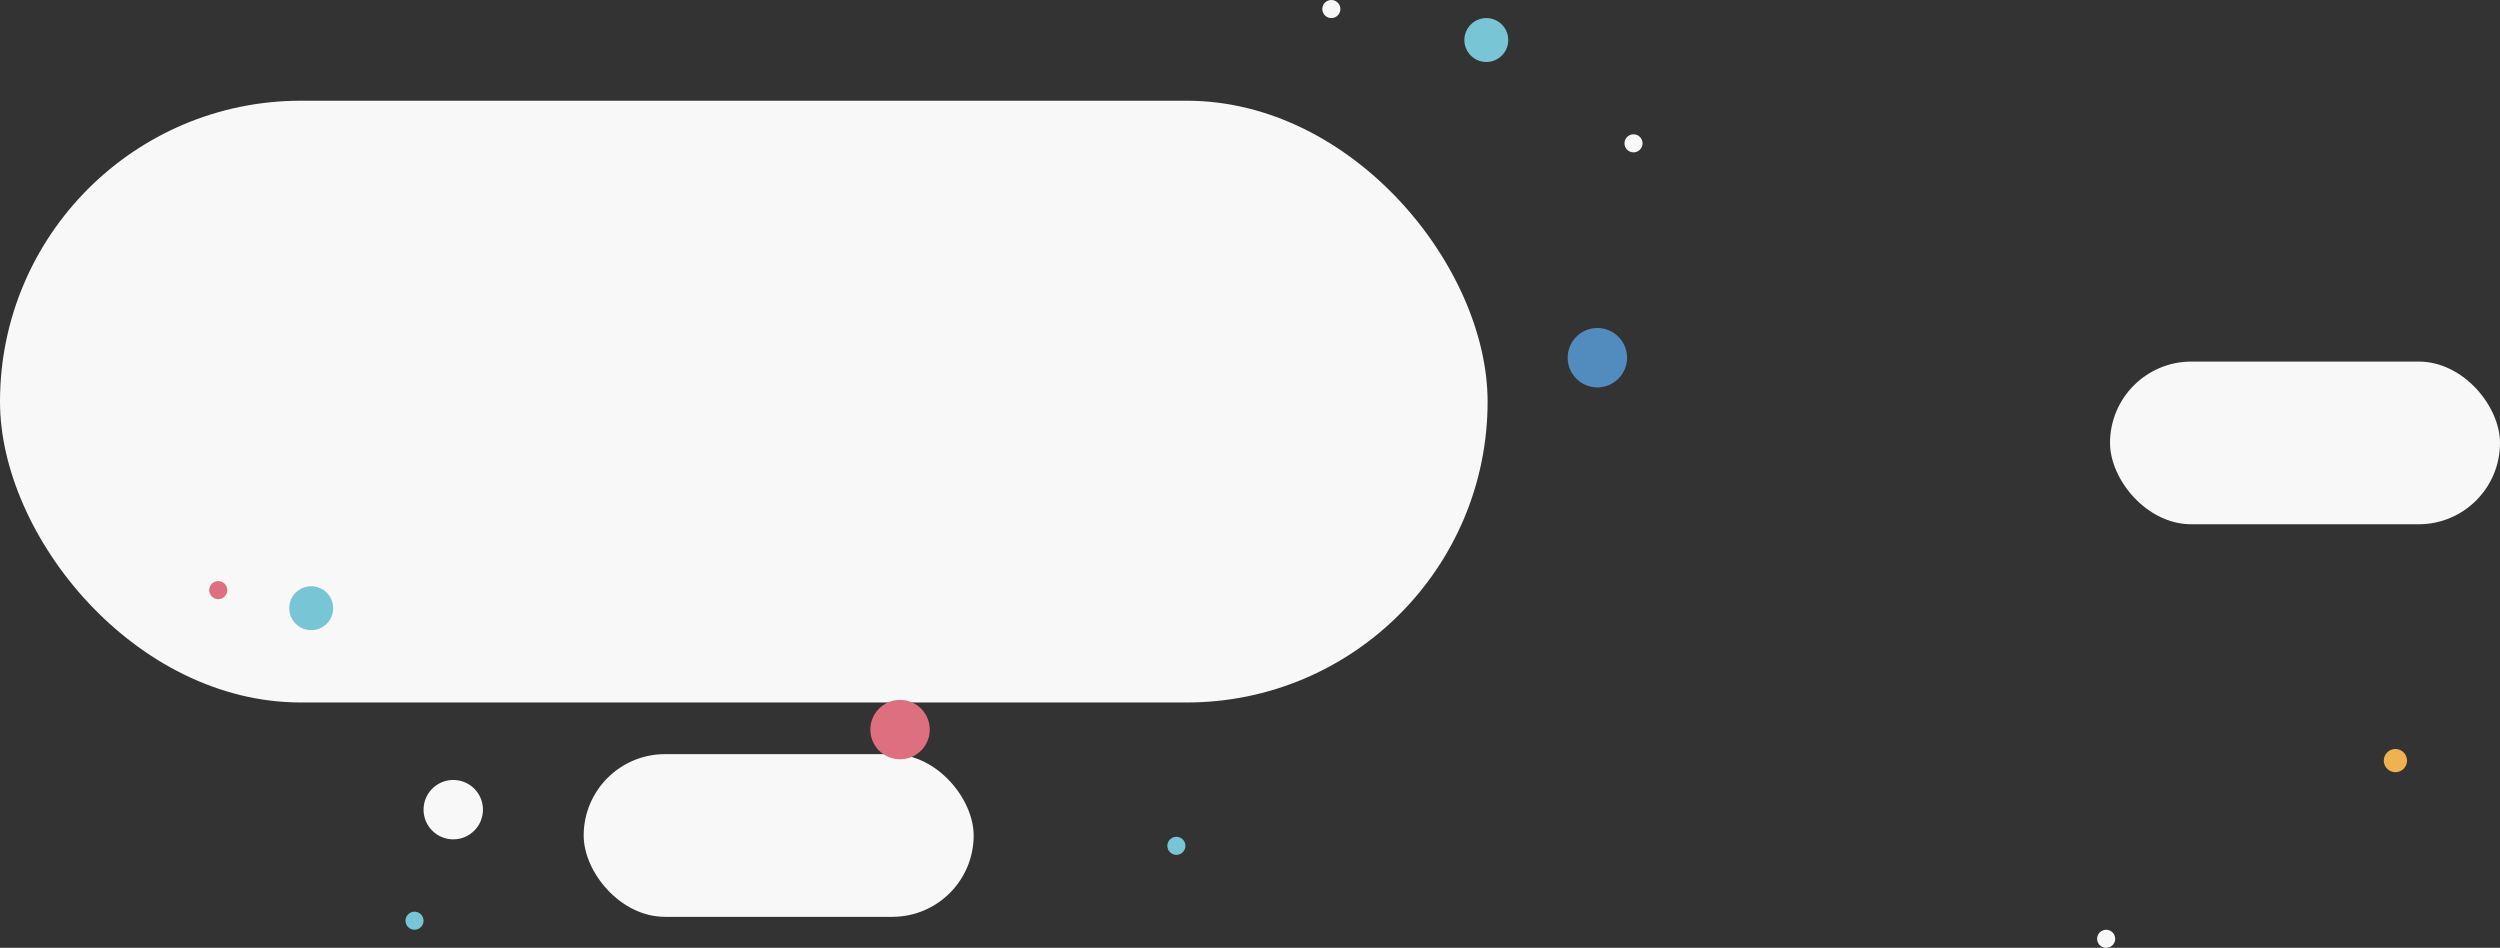 <svg width="968" height="367" viewBox="0 0 968 367" fill="none" xmlns="http://www.w3.org/2000/svg">
<rect x="0" y="0" width="968" height="367" fill="#333333" stroke="none"/>
<rect y="39" width="576" height="233" rx="116.5" fill="#F8F8F8"/>
<rect x="817" y="140" width="151" height="63" rx="31.5" fill="#F8F8F8"/>
<rect x="226" y="292" width="151" height="63" rx="31.5" fill="#F8F8F8"/>
<circle cx="120.5" cy="235.5" r="8.5" fill="#77C5D5"/>
<circle cx="575.5" cy="15.5" r="8.5" fill="#77C5D5"/>
<circle cx="160.5" cy="356.5" r="3.5" fill="#77C5D5"/>
<circle cx="84.5" cy="228.5" r="3.5" fill="#DE6F7E"/>
<circle cx="455.5" cy="327.5" r="3.5" fill="#77C5D5"/>
<circle cx="815.5" cy="363.5" r="3.5" fill="#F8F8F8"/>
<circle cx="632.5" cy="55.5" r="3.5" fill="#F8F8F8"/>
<circle cx="515.5" cy="3.5" r="3.5" fill="#F8F8F8"/>
<circle cx="175.5" cy="313.5" r="11.5" fill="#F8F8F8"/>
<circle cx="348.5" cy="282.5" r="11.5" fill="#DE6F7E"/>
<circle cx="927.5" cy="294.5" r="4.5" fill="#EEB250"/>
<circle cx="618.5" cy="138.5" r="11.5" fill="#528CBE"/>
</svg>
